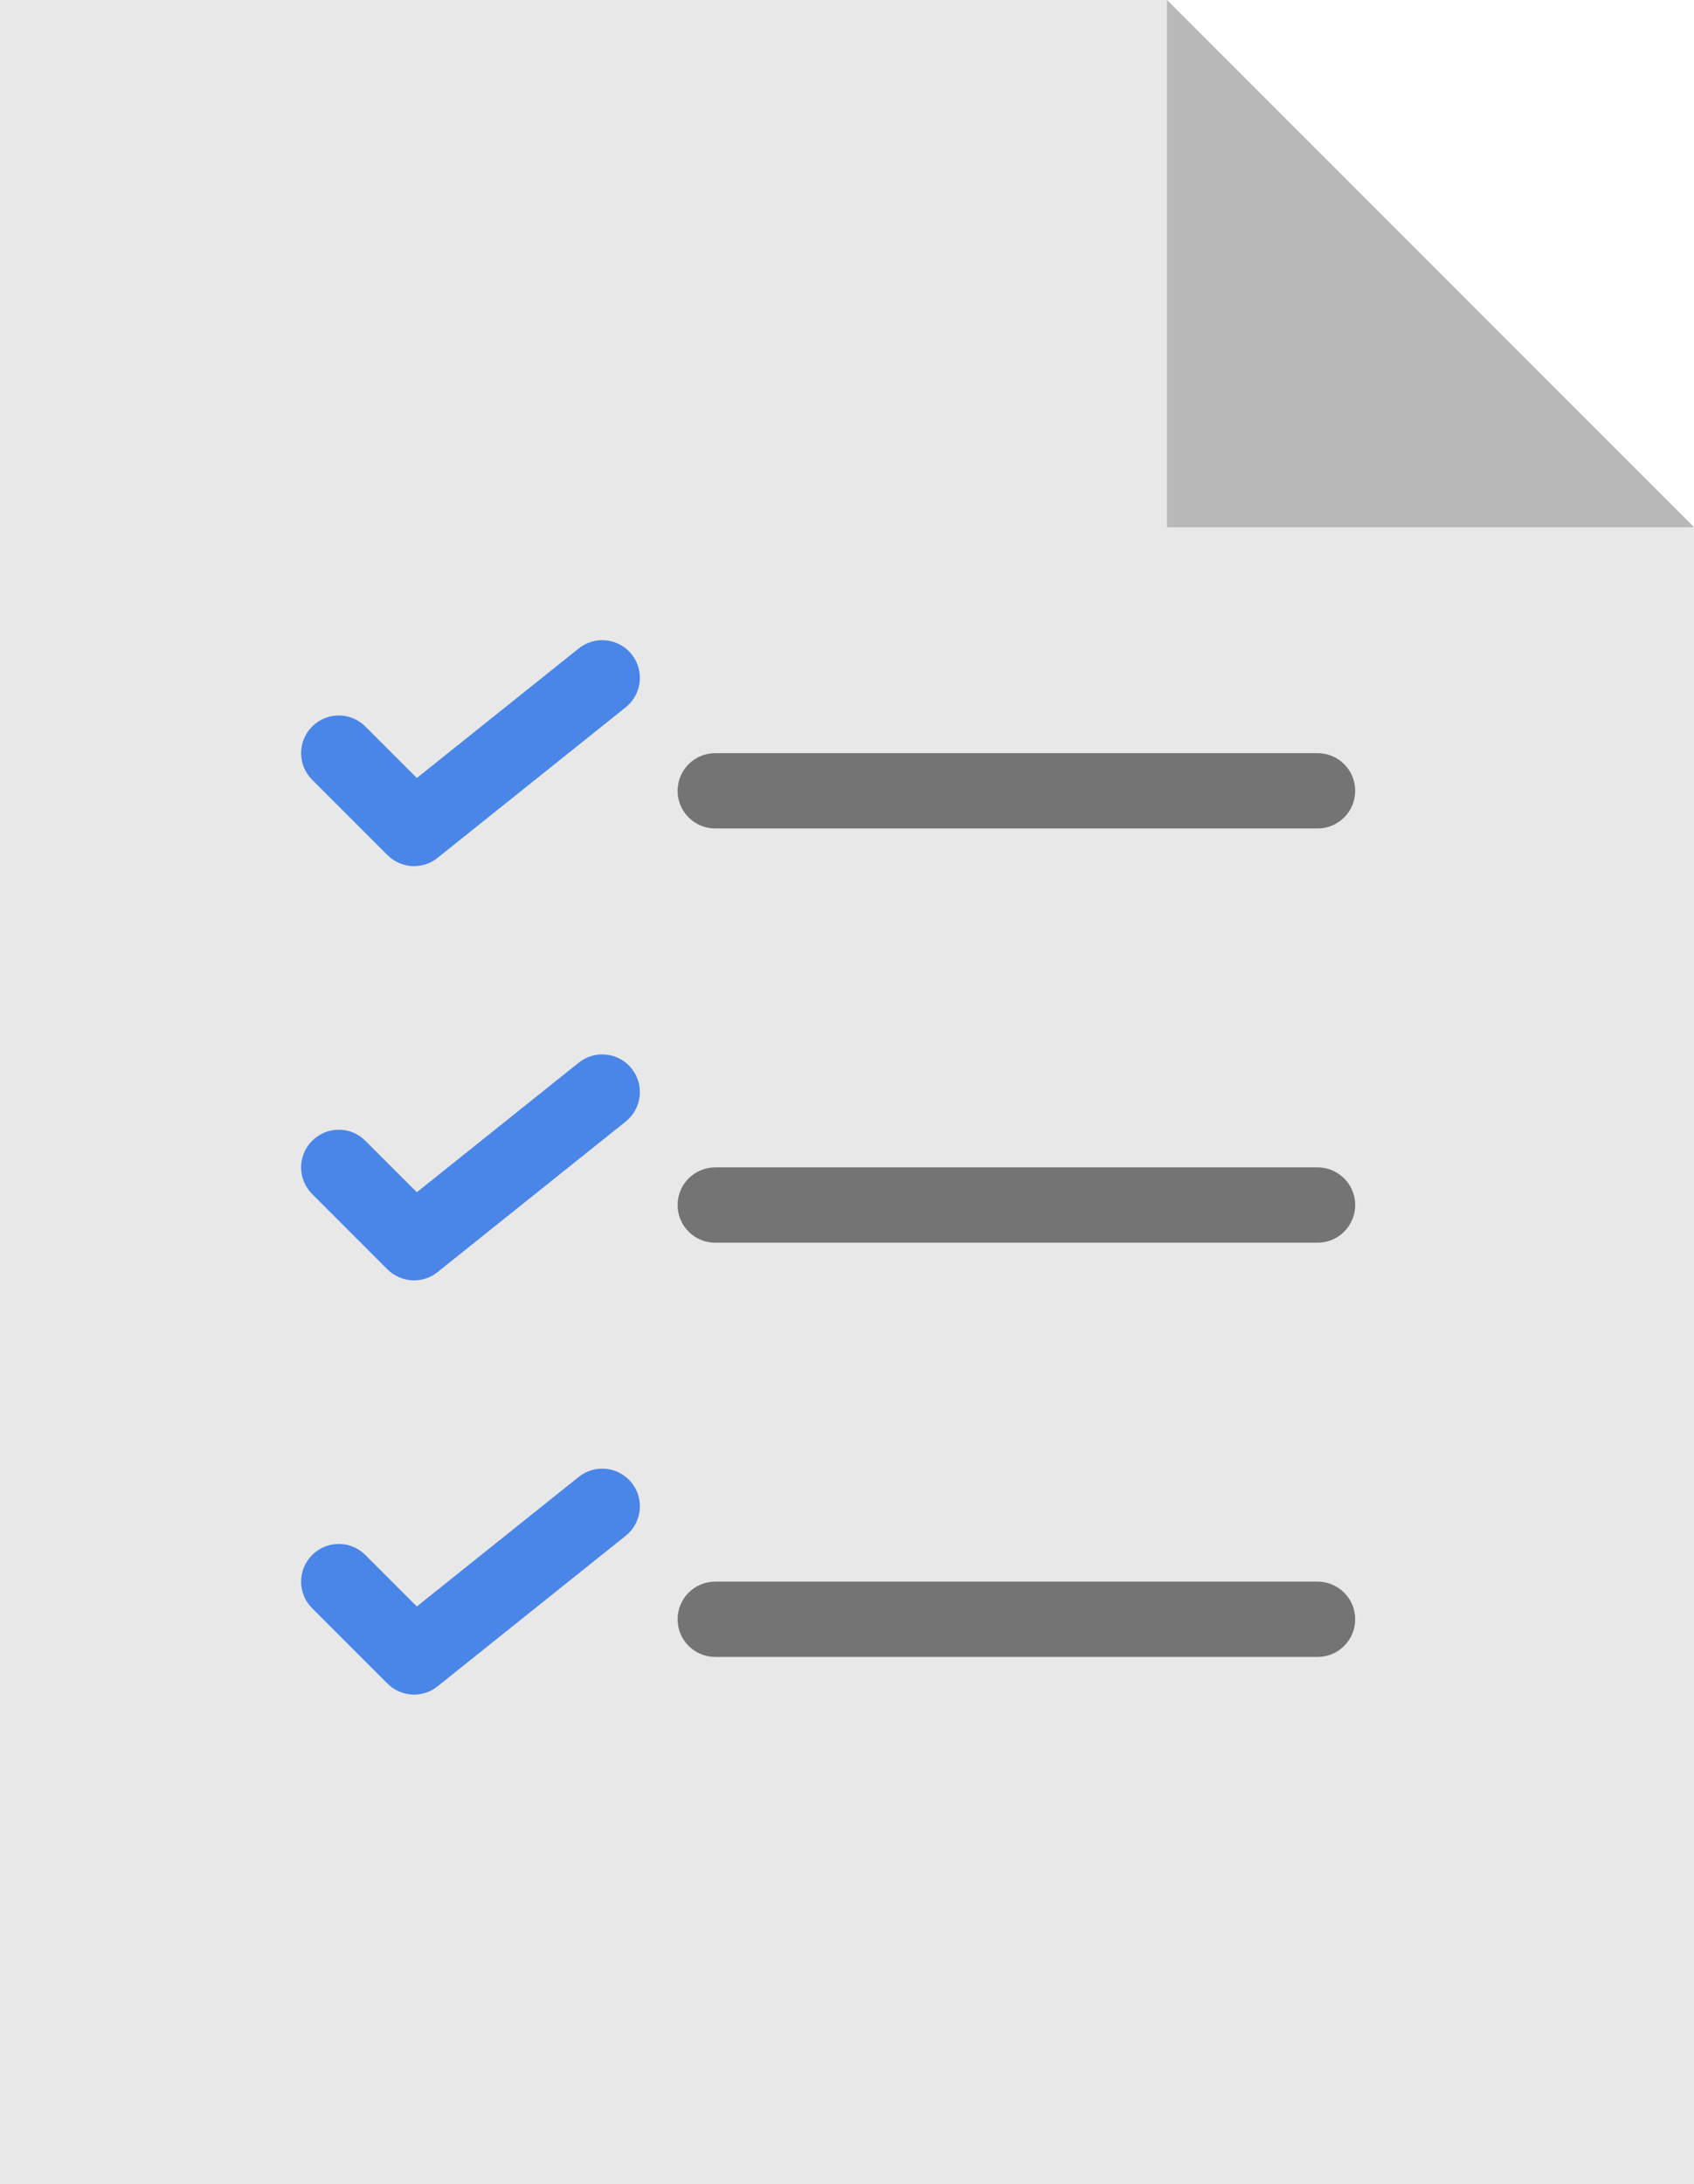 <?xml version="1.0" encoding="UTF-8" standalone="no"?><!-- Generator: Gravit.io --><svg xmlns="http://www.w3.org/2000/svg" xmlns:xlink="http://www.w3.org/1999/xlink" style="isolation:isolate" viewBox="-1 6 45 58" width="45pt" height="58pt"><defs><clipPath id="_clipPath_RkWMjOFRvOA8kmcGxnpILnuL0kLN1CYi"><rect x="-1" y="6" width="45" height="58"/></clipPath></defs><g clip-path="url(#_clipPath_RkWMjOFRvOA8kmcGxnpILnuL0kLN1CYi)"><rect x="-1" y="6" width="45" height="58" style="fill:rgb(0,0,0)" fill-opacity="0"/><g><path d=" M 44 20 L 30 6 L -1 6 L -1 64 L 44 64 L 44 20 Z " fill="rgb(232,232,232)"/><path d=" M 30 6 L 30 20 L 44 20 L 30 6 Z " fill="rgb(185,185,185)"/><path d=" M 34 28 L 18 28 C 17.448 28 17 27.553 17 27 C 17 26.447 17.448 26 18 26 L 34 26 C 34.552 26 35 26.447 35 27 C 35 27.553 34.552 28 34 28 Z " fill="rgb(116,116,116)"/><path d=" M 10 29 C 9.743 29 9.486 28.901 9.292 28.707 L 7.292 26.707 C 6.901 26.316 6.901 25.684 7.292 25.293 C 7.683 24.902 8.315 24.902 8.706 25.293 L 10.073 26.66 L 14.374 23.219 C 14.804 22.874 15.435 22.944 15.779 23.375 C 16.124 23.807 16.054 24.436 15.623 24.781 L 10.623 28.781 C 10.441 28.928 10.22 29 10 29 Z " fill="rgb(74,134,232)"/><path d=" M 34 39 L 18 39 C 17.448 39 17 38.553 17 38 C 17 37.447 17.448 37 18 37 L 34 37 C 34.552 37 35 37.447 35 38 C 35 38.553 34.552 39 34 39 Z " fill="rgb(116,116,116)"/><path d=" M 10 40 C 9.743 40 9.486 39.901 9.292 39.707 L 7.292 37.707 C 6.901 37.316 6.901 36.684 7.292 36.293 C 7.683 35.902 8.315 35.902 8.706 36.293 L 10.073 37.66 L 14.374 34.219 C 14.804 33.874 15.435 33.944 15.779 34.375 C 16.124 34.807 16.054 35.436 15.623 35.781 L 10.623 39.781 C 10.441 39.928 10.22 40 10 40 Z " fill="rgb(74,134,232)"/><path d=" M 34 50 L 18 50 C 17.448 50 17 49.553 17 49 C 17 48.447 17.448 48 18 48 L 34 48 C 34.552 48 35 48.447 35 49 C 35 49.553 34.552 50 34 50 Z " fill="rgb(116,116,116)"/><path d=" M 10 51 C 9.743 51 9.486 50.901 9.292 50.707 L 7.292 48.707 C 6.901 48.316 6.901 47.684 7.292 47.293 C 7.683 46.902 8.315 46.902 8.706 47.293 L 10.073 48.66 L 14.374 45.219 C 14.804 44.874 15.435 44.944 15.779 45.375 C 16.124 45.807 16.054 46.436 15.623 46.781 L 10.623 50.781 C 10.441 50.928 10.22 51 10 51 Z " fill="rgb(74,134,232)"/></g></g></svg>